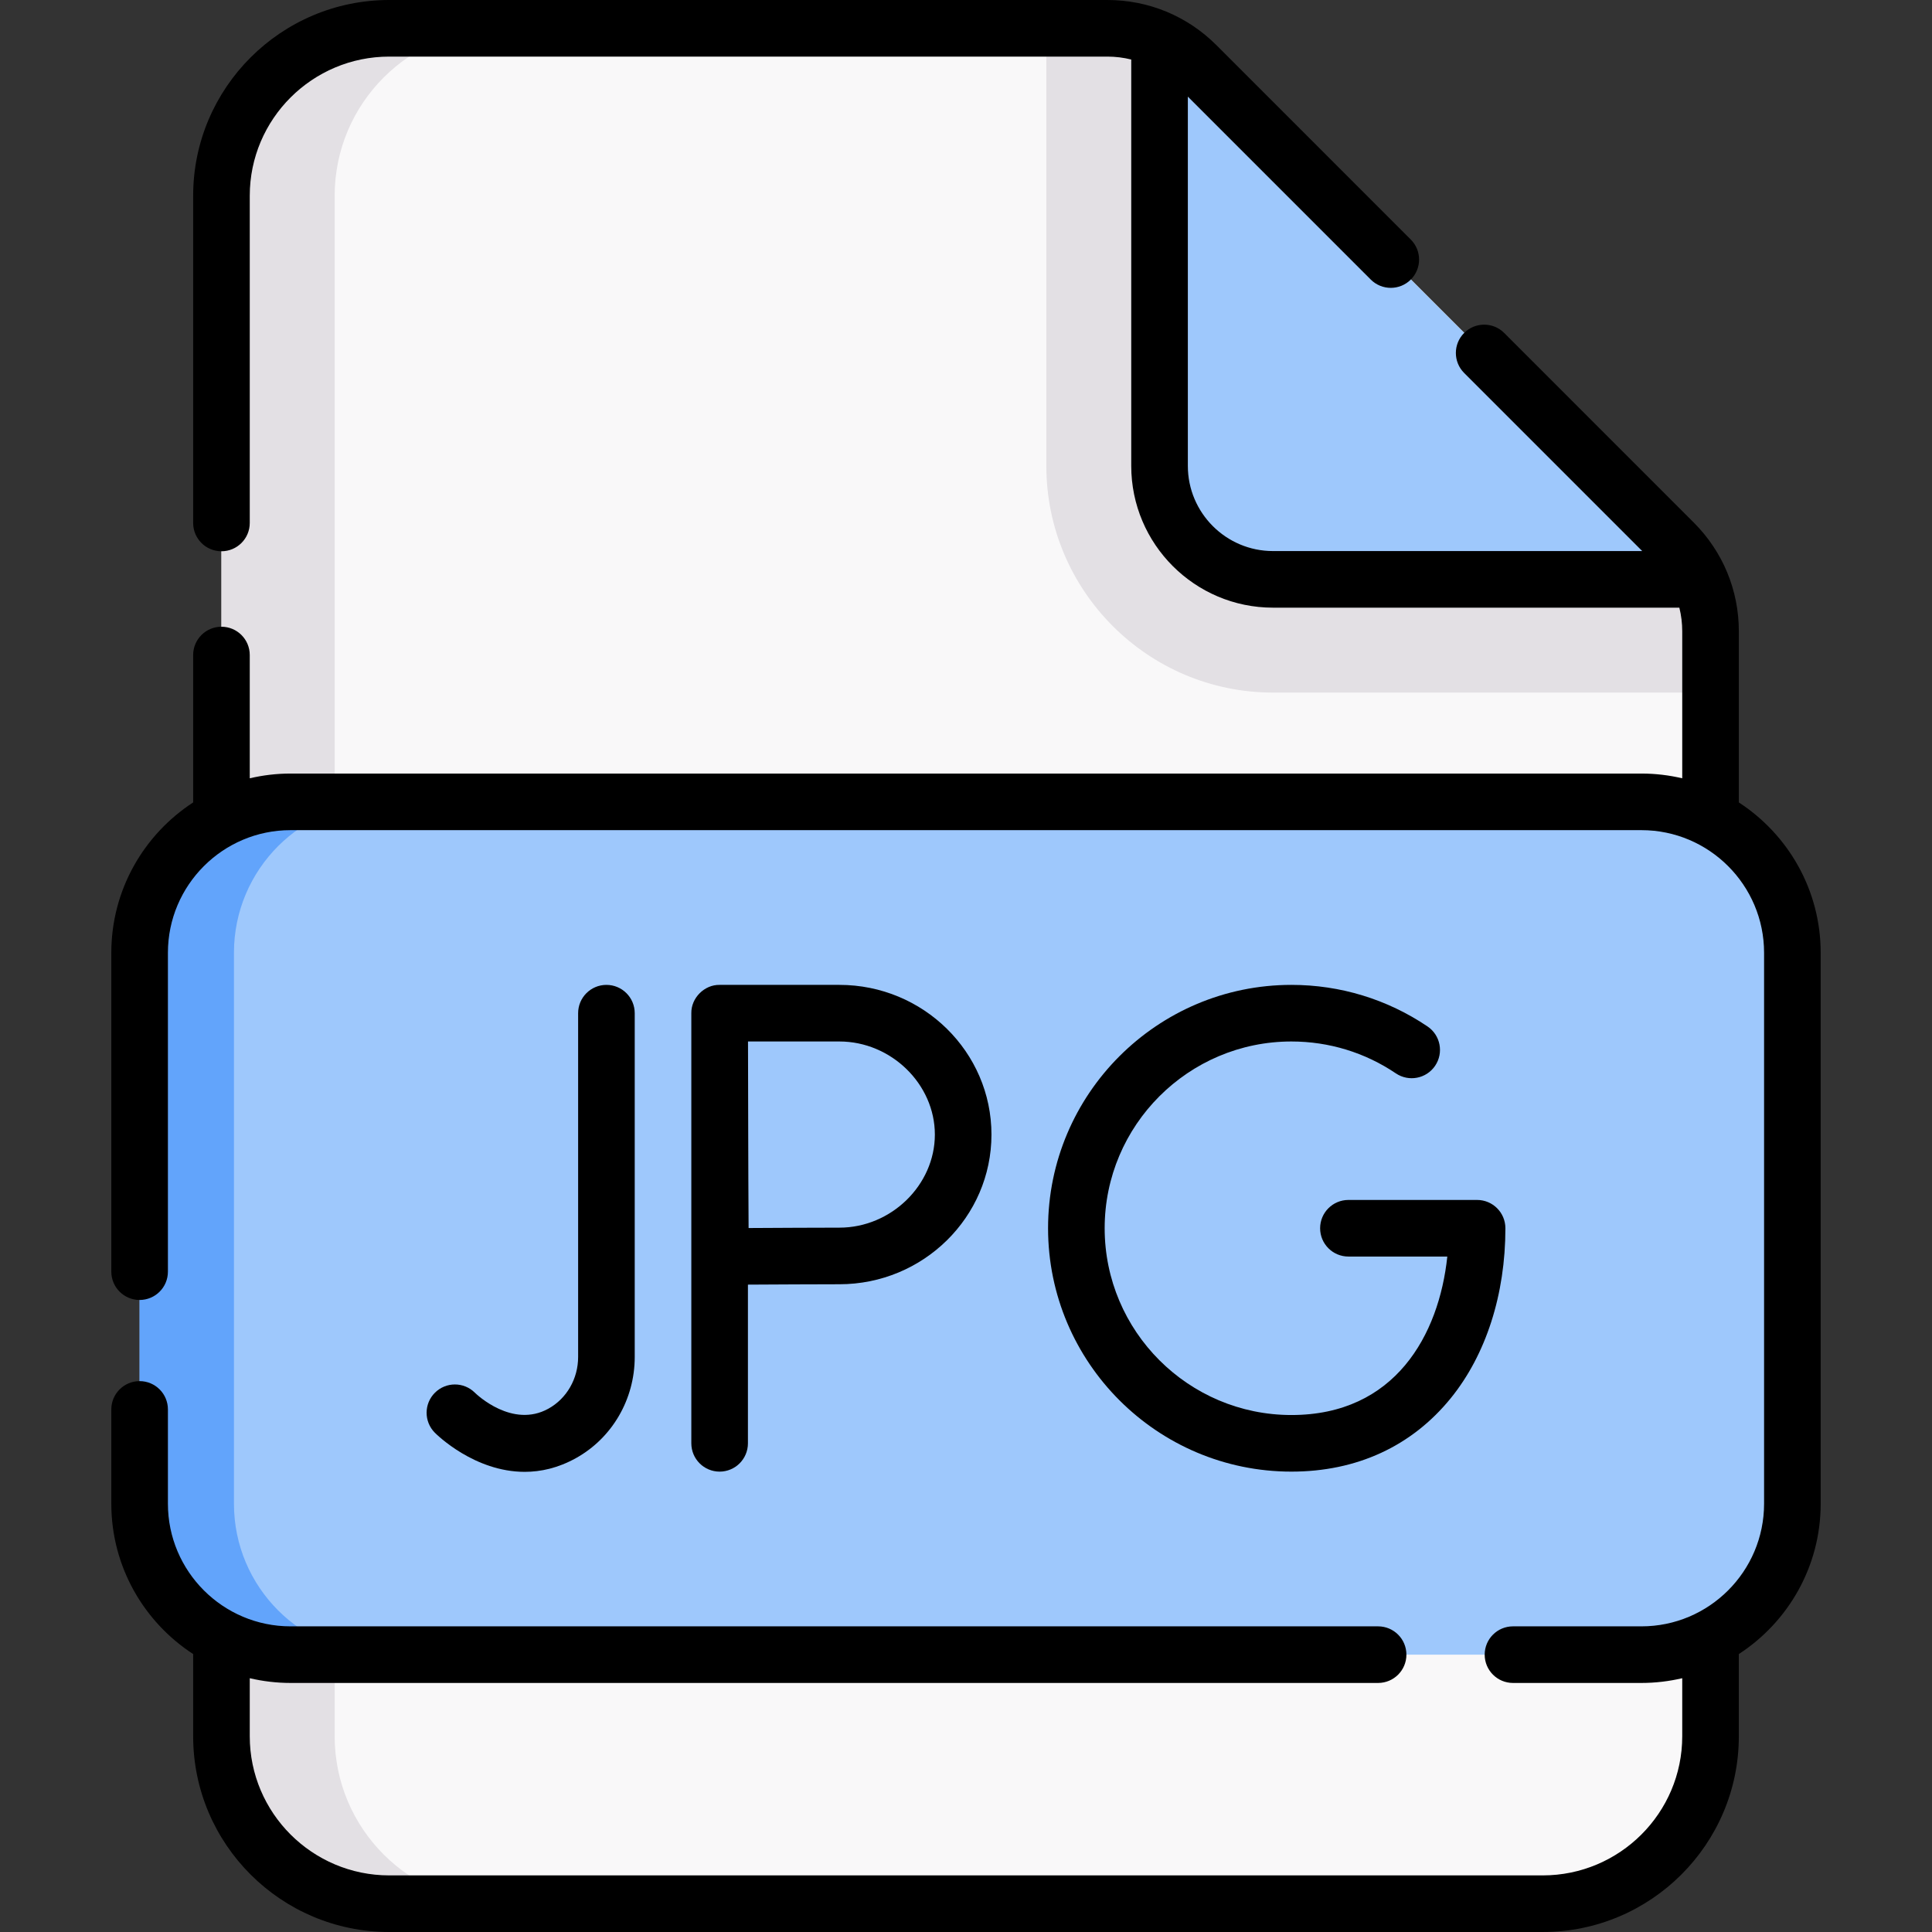 <svg id="Capa_1" enable-background="new 0 0 512 512" height="512" viewBox="0 0 512 512" width="512" xmlns="http://www.w3.org/2000/svg"><rect x="0" y="0" width="512" height="512" fill="#333333" stroke="none"/><g><g><path d="m453.31 460.125c0 24.508-19.907 44.375-44.464 44.375h-305.692c-24.557 0-44.464-19.867-44.464-44.375v-408.25c0-24.508 19.907-44.375 44.464-44.375h190.303c8.857 0 17.35 3.516 23.606 9.773l126.505 126.521c6.239 6.239 9.742 14.694 9.742 23.508z" fill="#f9f8f9"/><path d="m133.15 504.5h-30c-24.55 0-44.46-19.87-44.46-44.38v-408.24c0-24.51 19.91-44.38 44.46-44.38h30c-24.55 0-44.46 19.87-44.46 44.38v408.24c0 24.51 19.91 44.38 44.46 44.38z" fill="#e3e0e4"/><path d="m453.31 167.3v16.24h-115.96c-33.12 0-60.06-26.95-60.06-60.07v-115.97h16.17c8.85 0 17.35 3.52 23.6 9.77l126.51 126.52c6.24 6.24 9.74 14.7 9.74 23.51z" fill="#e3e0e4"/><path d="m450.32 153.54h-112.97c-16.6 0-30.06-13.46-30.06-30.07v-112.96c3.61 1.63 6.92 3.91 9.77 6.76l126.51 126.52c2.85 2.85 5.12 6.15 6.75 9.75z" fill="#9ec8fc"/><path d="m435 438.5h-358c-22.091 0-40-17.909-40-40v-146c0-22.091 17.909-40 40-40h358c22.091 0 40 17.909 40 40v146c0 22.091-17.909 40-40 40z" fill="#9ec8fc"/><path d="m102 438.5h-25c-22.09 0-40-17.91-40-40v-146c0-22.09 17.91-40 40-40h25c-22.09 0-40 17.91-40 40v146c0 22.09 17.91 40 40 40z" fill="#62a4fb"/></g><g><path d="m460.811 212.656v-45.354c0-10.879-4.24-21.111-11.938-28.811l-50.251-50.257c-2.929-2.929-7.678-2.93-10.606-.001-2.93 2.929-2.93 7.678-.001 10.606l47.192 47.197h-97.854c-12.439 0-22.561-10.123-22.561-22.566v-97.862l48.476 48.481c2.929 2.929 7.678 2.93 10.606.001 2.93-2.929 2.93-7.678.001-10.606l-51.507-51.513c-7.719-7.72-17.986-11.971-28.911-11.971h-190.303c-28.653 0-51.965 23.271-51.965 51.875v86.716c0 4.143 3.357 7.5 7.5 7.5s7.5-3.357 7.5-7.5v-86.716c0-20.333 16.582-36.875 36.965-36.875h190.303c2.165 0 4.288.264 6.334.775v107.696c0 20.714 16.85 37.566 37.561 37.566h107.694c.505 2.025.765 4.125.765 6.265v38.954c-3.476-.812-7.092-1.256-10.811-1.256h-358c-3.719 0-7.335.444-10.811 1.256v-32.665c0-4.143-3.357-7.5-7.5-7.5s-7.5 3.357-7.5 7.5v39.065c-13.04 8.477-21.689 23.165-21.689 39.844v84.506c0 4.143 3.357 7.5 7.5 7.5s7.5-3.357 7.5-7.5v-84.506c0-17.921 14.579-32.5 32.5-32.5h358c17.921 0 32.5 14.579 32.5 32.5v146c0 17.921-14.579 32.5-32.5 32.5h-34.043c-4.143 0-7.5 3.357-7.5 7.5s3.357 7.5 7.5 7.5h34.043c3.719 0 7.335-.444 10.811-1.256v15.381c0 20.333-16.582 36.875-36.965 36.875h-305.692c-20.383 0-36.965-16.542-36.965-36.875v-15.381c3.476.812 7.092 1.256 10.811 1.256h288.213c4.143 0 7.5-3.357 7.5-7.5s-3.357-7.5-7.5-7.5h-288.213c-17.921 0-32.5-14.579-32.5-32.5v-24.989c0-4.143-3.357-7.5-7.5-7.5s-7.5 3.357-7.5 7.5v24.989c0 16.679 8.649 31.367 21.689 39.844v21.781c0 28.604 23.312 51.875 51.965 51.875h305.691c28.653 0 51.965-23.271 51.965-51.875v-21.781c13.041-8.477 21.689-23.165 21.689-39.844v-146c.001-16.679-8.648-31.367-21.688-39.844z"/><path d="m152.622 386.423c9.614-5.337 15.587-15.61 15.587-26.812v-91.107c0-4.143-3.357-7.5-7.5-7.5s-7.5 3.357-7.5 7.5v91.107c0 5.755-3.015 11.003-7.867 13.696-9.557 5.307-19.036-3.774-19.497-4.225-2.923-2.911-7.649-2.915-10.578-.006-2.938 2.92-2.953 7.669-.034 10.606.545.549 10.505 10.371 23.811 10.371 4.249.002 8.844-1.001 13.578-3.63z"/><path d="m342.245 276.004c9.92 0 19.488 2.921 27.669 8.448 3.433 2.317 8.095 1.417 10.413-2.017 2.318-3.432 1.416-8.094-2.017-10.413-10.67-7.208-23.142-11.019-36.065-11.019-35.563 0-64.497 28.933-64.497 64.496s28.934 64.496 64.497 64.496c17.297 0 31.899-6.732 42.23-19.469 9.332-11.506 14.472-27.497 14.472-45.027 0-4.143-3.357-7.5-7.5-7.5h-34.101c-4.143 0-7.5 3.357-7.5 7.5s3.357 7.5 7.5 7.5h26.206c-2.198 20.785-13.854 41.996-41.308 41.996-27.293 0-49.497-22.204-49.497-49.496s22.205-49.495 49.498-49.495z"/><path d="m198.209 382.496v-42.056c7.433-.042 18.677-.1 24.24-.1 22.221 0 40.299-17.795 40.299-39.668s-18.078-39.669-40.299-39.669h-31.74c-4.042-.076-7.566 3.475-7.5 7.5v113.992c0 4.143 3.357 7.5 7.5 7.5s7.5-3.356 7.5-7.499zm24.24-106.492c13.713 0 25.299 11.297 25.299 24.669 0 13.371-11.586 24.668-25.299 24.668-5.527 0-16.611.057-24.063.099-.042-7.637-.099-19.13-.099-24.767 0-4.742-.033-16.735-.057-24.669z"/></g></g></svg>